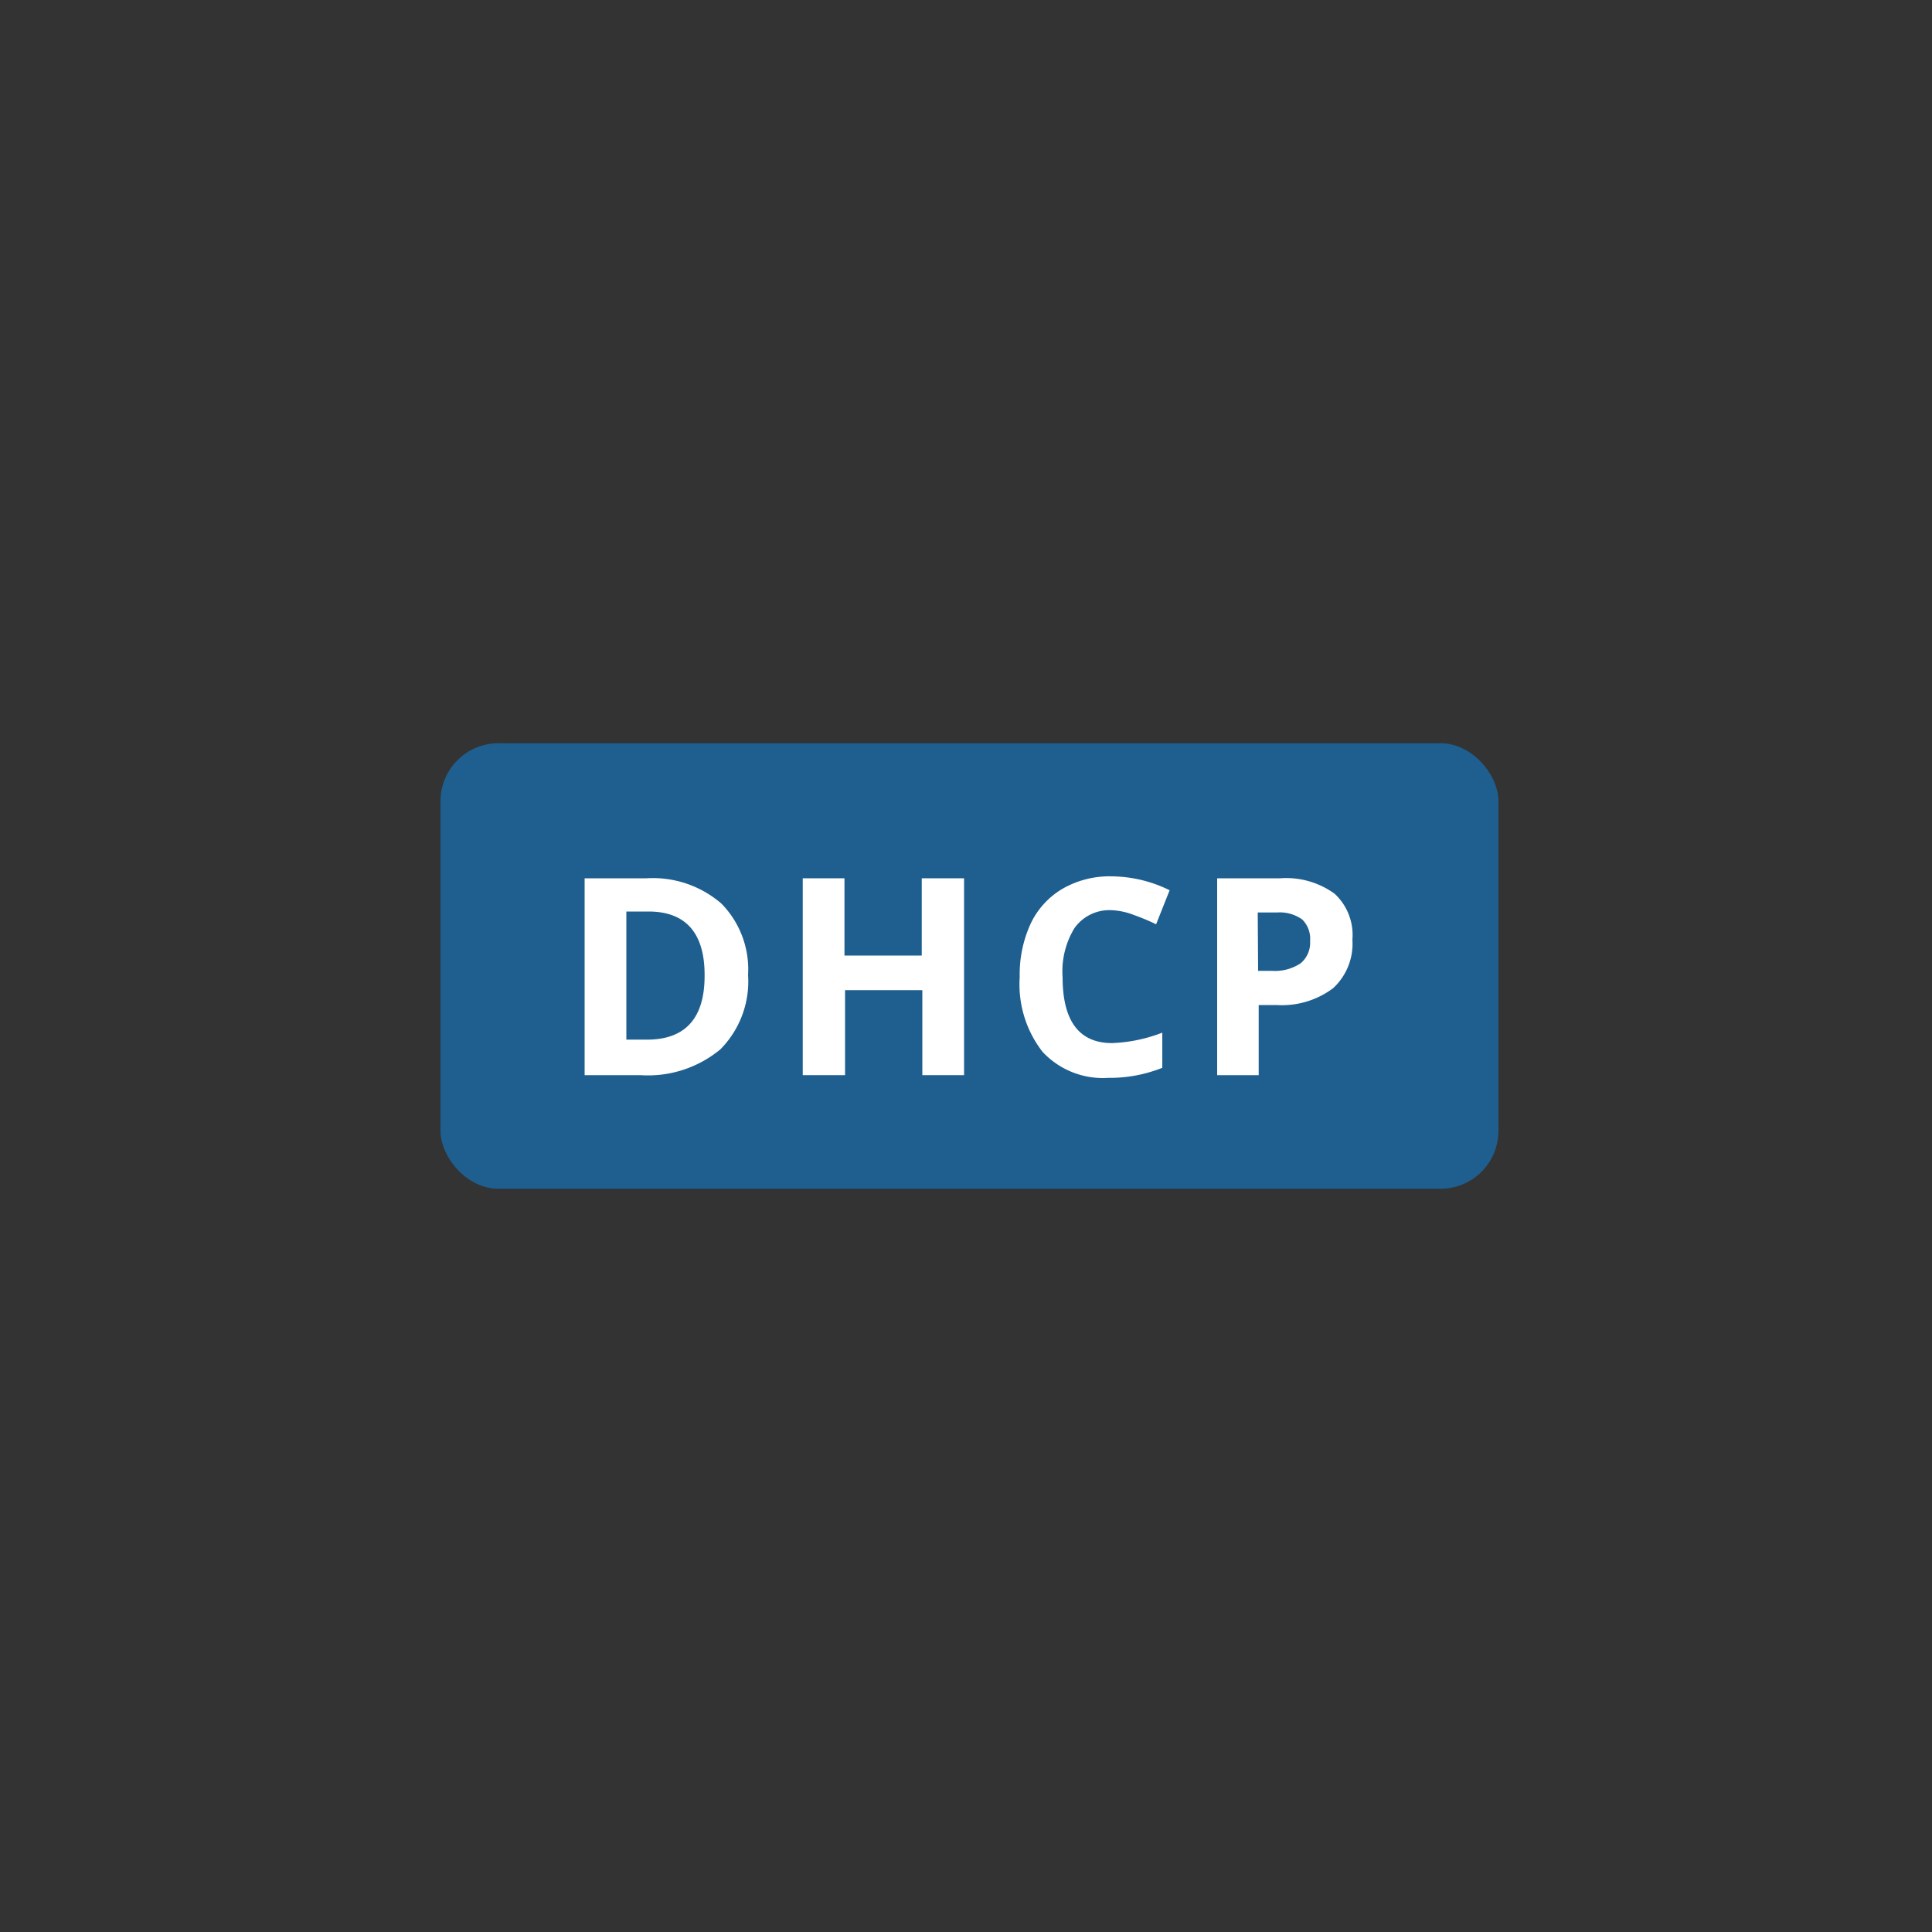 <svg id="Layer_1" data-name="Layer 1" xmlns="http://www.w3.org/2000/svg" viewBox="0 0 100 100"><rect x="0" y="0" width="100" height="100" fill="#333333" stroke="none"/><defs><style>.cls-1{fill:#1e5f90;}.cls-2{fill:#fff;}</style></defs><rect class="cls-1" x="22.8" y="38.47" width="54.76" height="23.06" rx="3"/><path class="cls-2" d="M38.72,50.46a5,5,0,0,1-1.43,3.85,5.87,5.87,0,0,1-4.14,1.34H30.26V45.46h3.2a5.42,5.42,0,0,1,3.88,1.31A4.86,4.86,0,0,1,38.72,50.46Zm-2.25,0c0-2.19-1-3.28-2.9-3.28H32.42v6.63h.93C35.43,53.86,36.47,52.75,36.47,50.51Z"/><path class="cls-2" d="M49.9,55.65H47.74v-4.4h-4v4.4H41.55V45.46h2.16v4h4v-4H49.9Z"/><path class="cls-2" d="M57.51,47.11a2.22,2.22,0,0,0-1.89.92A4.29,4.29,0,0,0,55,50.58c0,2.27.86,3.41,2.56,3.41a8,8,0,0,0,2.6-.54v1.82a7.35,7.35,0,0,1-2.8.52,4.26,4.26,0,0,1-3.4-1.35,5.69,5.69,0,0,1-1.18-3.87,6.29,6.29,0,0,1,.58-2.79A4.16,4.16,0,0,1,55,46a4.87,4.87,0,0,1,2.54-.64,6.87,6.87,0,0,1,3,.72l-.7,1.76a11.23,11.23,0,0,0-1.15-.48A3.6,3.6,0,0,0,57.51,47.11Z"/><path class="cls-2" d="M70,48.64a3.13,3.13,0,0,1-1,2.51,4.42,4.42,0,0,1-2.93.87h-.92v3.63H63V45.46h3.26a4.27,4.27,0,0,1,2.82.8A2.91,2.91,0,0,1,70,48.64Zm-4.88,1.61h.71a2.39,2.39,0,0,0,1.49-.39,1.38,1.38,0,0,0,.49-1.15,1.4,1.4,0,0,0-.41-1.12,2,2,0,0,0-1.3-.36h-1Z"/></svg>